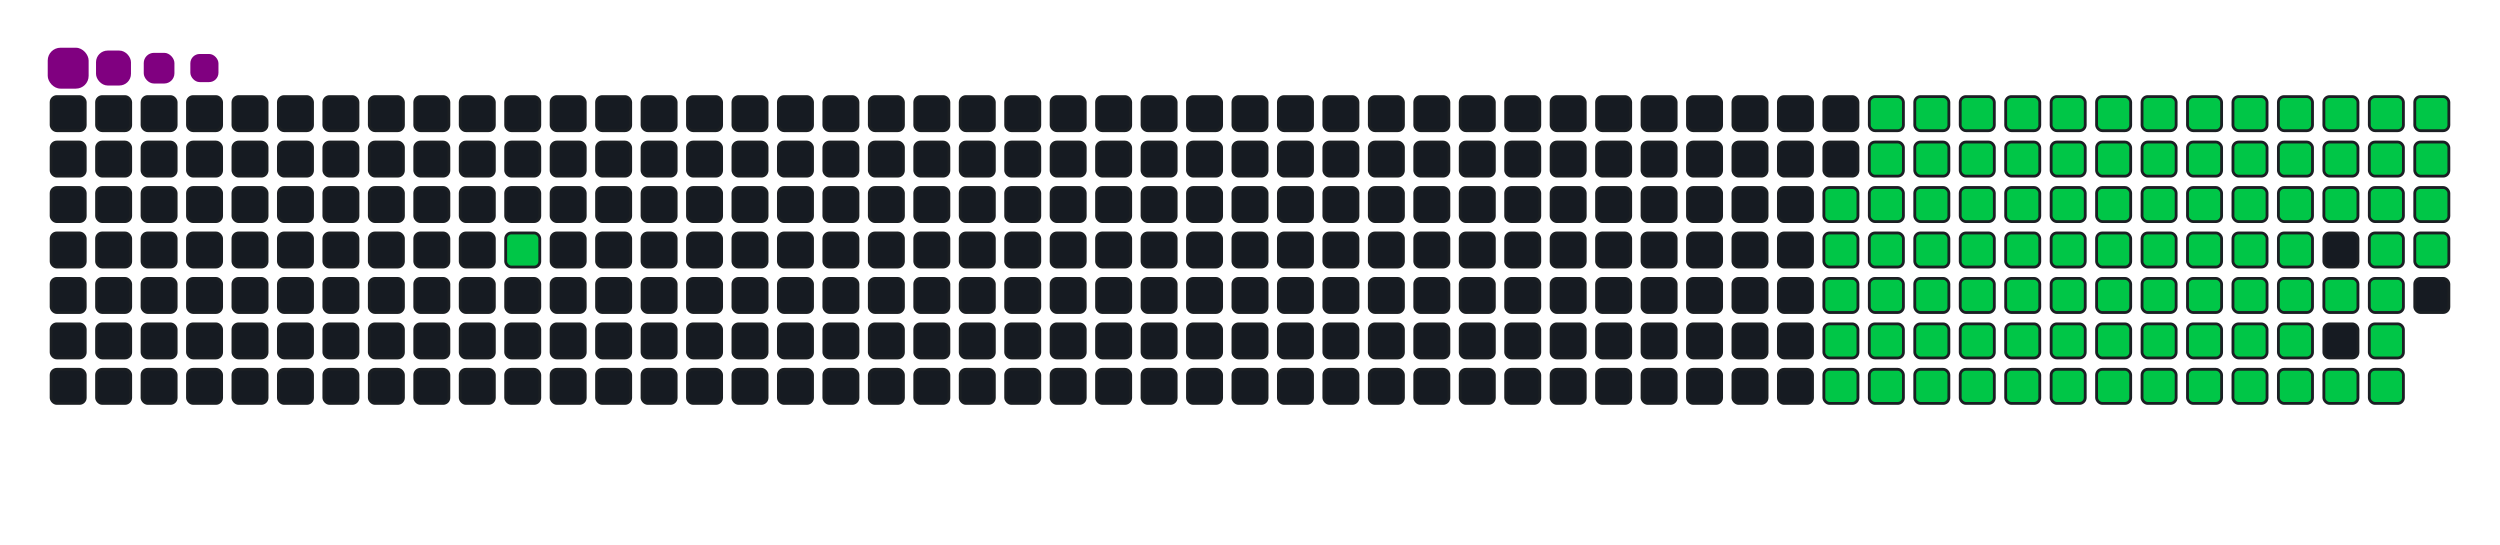 <svg viewBox="-16 -32 880 192" width="880" height="192" xmlns="http://www.w3.org/2000/svg"><desc>Generated with https://github.com/Platane/snk</desc><style>:root{--cb:#1b1f230a;--cs:purple;--ce:#161b22;--c0:#161b22;--c1:#01311f;--c2:#034525;--c3:#0f6d31;--c4:#00c647}.c{shape-rendering:geometricPrecision;fill:#161b22;stroke-width:1px;stroke:#1b1f230a;animation:none 19500ms linear infinite;width:12px;height:12px}@keyframes c0{7.17%{fill:#00c647}7.19%,100%{fill:#161b22}}.c.c0{fill:#00c647;animation-name:c0}@keyframes c1{49.22%{fill:#00c647}49.24%,100%{fill:#161b22}}.c.c1{fill:#00c647;animation-name:c1}@keyframes c2{22.04%{fill:#00c647}22.06%,100%{fill:#161b22}}.c.c2{fill:#00c647;animation-name:c2}@keyframes c3{50.25%{fill:#00c647}50.27%,100%{fill:#161b22}}.c.c3{fill:#00c647;animation-name:c3}@keyframes c4{63.07%{fill:#00c647}63.09%,100%{fill:#161b22}}.c.c4{fill:#00c647;animation-name:c4}@keyframes c5{63.58%{fill:#00c647}63.6%,100%{fill:#161b22}}.c.c5{fill:#00c647;animation-name:c5}@keyframes c6{36.4%{fill:#00c647}36.42%,100%{fill:#161b22}}.c.c6{fill:#00c647;animation-name:c6}@keyframes c7{36.91%{fill:#00c647}36.93%,100%{fill:#161b22}}.c.c7{fill:#00c647;animation-name:c7}@keyframes c8{48.71%{fill:#00c647}48.73%,100%{fill:#161b22}}.c.c8{fill:#00c647;animation-name:c8}@keyframes c9{22.55%{fill:#00c647}22.57%,100%{fill:#161b22}}.c.c9{fill:#00c647;animation-name:c9}@keyframes ca{50.76%{fill:#00c647}50.78%,100%{fill:#161b22}}.c.ca{fill:#00c647;animation-name:ca}@keyframes cb{62.55%{fill:#00c647}62.57%,100%{fill:#161b22}}.c.cb{fill:#00c647;animation-name:cb}@keyframes cc{64.09%{fill:#00c647}64.11%,100%{fill:#161b22}}.c.cc{fill:#00c647;animation-name:cc}@keyframes cd{35.89%{fill:#00c647}35.91%,100%{fill:#161b22}}.c.cd{fill:#00c647;animation-name:cd}@keyframes ce{37.43%{fill:#00c647}37.45%,100%{fill:#161b22}}.c.ce{fill:#00c647;animation-name:ce}@keyframes cf{48.2%{fill:#00c647}48.22%,100%{fill:#161b22}}.c.cf{fill:#00c647;animation-name:cf}@keyframes cg{23.07%{fill:#00c647}23.09%,100%{fill:#161b22}}.c.cg{fill:#00c647;animation-name:cg}@keyframes ch{51.27%{fill:#00c647}51.29%,100%{fill:#161b22}}.c.ch{fill:#00c647;animation-name:ch}@keyframes ci{62.04%{fill:#00c647}62.06%,100%{fill:#161b22}}.c.ci{fill:#00c647;animation-name:ci}@keyframes cj{64.61%{fill:#00c647}64.63%,100%{fill:#161b22}}.c.cj{fill:#00c647;animation-name:cj}@keyframes ck{35.37%{fill:#00c647}35.39%,100%{fill:#161b22}}.c.ck{fill:#00c647;animation-name:ck}@keyframes cl{37.94%{fill:#00c647}37.96%,100%{fill:#161b22}}.c.cl{fill:#00c647;animation-name:cl}@keyframes cm{47.68%{fill:#00c647}47.7%,100%{fill:#161b22}}.c.cm{fill:#00c647;animation-name:cm}@keyframes cn{23.58%{fill:#00c647}23.6%,100%{fill:#161b22}}.c.cn{fill:#00c647;animation-name:cn}@keyframes co{51.78%{fill:#00c647}51.8%,100%{fill:#161b22}}.c.co{fill:#00c647;animation-name:co}@keyframes cp{61.53%{fill:#00c647}61.55%,100%{fill:#161b22}}.c.cp{fill:#00c647;animation-name:cp}@keyframes cq{65.12%{fill:#00c647}65.14%,100%{fill:#161b22}}.c.cq{fill:#00c647;animation-name:cq}@keyframes cr{34.86%{fill:#00c647}34.88%,100%{fill:#161b22}}.c.cr{fill:#00c647;animation-name:cr}@keyframes cs{38.45%{fill:#00c647}38.47%,100%{fill:#161b22}}.c.cs{fill:#00c647;animation-name:cs}@keyframes ct{47.17%{fill:#00c647}47.19%,100%{fill:#161b22}}.c.ct{fill:#00c647;animation-name:ct}@keyframes cu{24.09%{fill:#00c647}24.11%,100%{fill:#161b22}}.c.cu{fill:#00c647;animation-name:cu}@keyframes cv{52.3%{fill:#00c647}52.32%,100%{fill:#161b22}}.c.cv{fill:#00c647;animation-name:cv}@keyframes cw{61.02%{fill:#00c647}61.04%,100%{fill:#161b22}}.c.cw{fill:#00c647;animation-name:cw}@keyframes cx{65.63%{fill:#00c647}65.65%,100%{fill:#161b22}}.c.cx{fill:#00c647;animation-name:cx}@keyframes cy{34.35%{fill:#00c647}34.37%,100%{fill:#161b22}}.c.cy{fill:#00c647;animation-name:cy}@keyframes cz{38.96%{fill:#00c647}38.98%,100%{fill:#161b22}}.c.cz{fill:#00c647;animation-name:cz}@keyframes c10{46.66%{fill:#00c647}46.68%,100%{fill:#161b22}}.c.c10{fill:#00c647;animation-name:c10}@keyframes c11{24.61%{fill:#00c647}24.63%,100%{fill:#161b22}}.c.c11{fill:#00c647;animation-name:c11}@keyframes c12{52.81%{fill:#00c647}52.83%,100%{fill:#161b22}}.c.c12{fill:#00c647;animation-name:c12}@keyframes c13{60.5%{fill:#00c647}60.52%,100%{fill:#161b22}}.c.c13{fill:#00c647;animation-name:c13}@keyframes c14{66.14%{fill:#00c647}66.16%,100%{fill:#161b22}}.c.c14{fill:#00c647;animation-name:c14}@keyframes c15{33.84%{fill:#00c647}33.86%,100%{fill:#161b22}}.c.c15{fill:#00c647;animation-name:c15}@keyframes c16{39.48%{fill:#00c647}39.5%,100%{fill:#161b22}}.c.c16{fill:#00c647;animation-name:c16}@keyframes c17{46.14%{fill:#00c647}46.16%,100%{fill:#161b22}}.c.c17{fill:#00c647;animation-name:c17}@keyframes c18{25.12%{fill:#00c647}25.14%,100%{fill:#161b22}}.c.c18{fill:#00c647;animation-name:c18}@keyframes c19{53.32%{fill:#00c647}53.34%,100%{fill:#161b22}}.c.c19{fill:#00c647;animation-name:c19}@keyframes c1a{59.99%{fill:#00c647}60.01%,100%{fill:#161b22}}.c.c1a{fill:#00c647;animation-name:c1a}@keyframes c1b{66.66%{fill:#00c647}66.68%,100%{fill:#161b22}}.c.c1b{fill:#00c647;animation-name:c1b}@keyframes c1c{33.32%{fill:#00c647}33.34%,100%{fill:#161b22}}.c.c1c{fill:#00c647;animation-name:c1c}@keyframes c1d{39.99%{fill:#00c647}40.01%,100%{fill:#161b22}}.c.c1d{fill:#00c647;animation-name:c1d}@keyframes c1e{45.63%{fill:#00c647}45.65%,100%{fill:#161b22}}.c.c1e{fill:#00c647;animation-name:c1e}@keyframes c1f{25.63%{fill:#00c647}25.65%,100%{fill:#161b22}}.c.c1f{fill:#00c647;animation-name:c1f}@keyframes c1g{53.84%{fill:#00c647}53.86%,100%{fill:#161b22}}.c.c1g{fill:#00c647;animation-name:c1g}@keyframes c1h{59.48%{fill:#00c647}59.5%,100%{fill:#161b22}}.c.c1h{fill:#00c647;animation-name:c1h}@keyframes c1i{67.17%{fill:#00c647}67.19%,100%{fill:#161b22}}.c.c1i{fill:#00c647;animation-name:c1i}@keyframes c1j{32.81%{fill:#00c647}32.83%,100%{fill:#161b22}}.c.c1j{fill:#00c647;animation-name:c1j}@keyframes c1k{40.5%{fill:#00c647}40.52%,100%{fill:#161b22}}.c.c1k{fill:#00c647;animation-name:c1k}@keyframes c1l{45.12%{fill:#00c647}45.14%,100%{fill:#161b22}}.c.c1l{fill:#00c647;animation-name:c1l}@keyframes c1m{26.14%{fill:#00c647}26.16%,100%{fill:#161b22}}.c.c1m{fill:#00c647;animation-name:c1m}@keyframes c1n{54.35%{fill:#00c647}54.37%,100%{fill:#161b22}}.c.c1n{fill:#00c647;animation-name:c1n}@keyframes c1o{58.96%{fill:#00c647}58.98%,100%{fill:#161b22}}.c.c1o{fill:#00c647;animation-name:c1o}@keyframes c1p{67.68%{fill:#00c647}67.7%,100%{fill:#161b22}}.c.c1p{fill:#00c647;animation-name:c1p}@keyframes c1q{32.3%{fill:#00c647}32.32%,100%{fill:#161b22}}.c.c1q{fill:#00c647;animation-name:c1q}@keyframes c1r{41.02%{fill:#00c647}41.04%,100%{fill:#161b22}}.c.c1r{fill:#00c647;animation-name:c1r}@keyframes c1s{44.61%{fill:#00c647}44.63%,100%{fill:#161b22}}.c.c1s{fill:#00c647;animation-name:c1s}@keyframes c1t{26.66%{fill:#00c647}26.68%,100%{fill:#161b22}}.c.c1t{fill:#00c647;animation-name:c1t}@keyframes c1u{54.86%{fill:#00c647}54.88%,100%{fill:#161b22}}.c.c1u{fill:#00c647;animation-name:c1u}@keyframes c1v{58.45%{fill:#00c647}58.47%,100%{fill:#161b22}}.c.c1v{fill:#00c647;animation-name:c1v}@keyframes c1w{68.2%{fill:#00c647}68.22%,100%{fill:#161b22}}.c.c1w{fill:#00c647;animation-name:c1w}@keyframes c1x{31.78%{fill:#00c647}31.8%,100%{fill:#161b22}}.c.c1x{fill:#00c647;animation-name:c1x}@keyframes c1y{41.53%{fill:#00c647}41.55%,100%{fill:#161b22}}.c.c1y{fill:#00c647;animation-name:c1y}@keyframes c1z{44.09%{fill:#00c647}44.11%,100%{fill:#161b22}}.c.c1z{fill:#00c647;animation-name:c1z}@keyframes c20{27.17%{fill:#00c647}27.19%,100%{fill:#161b22}}.c.c20{fill:#00c647;animation-name:c20}@keyframes c21{55.37%{fill:#00c647}55.39%,100%{fill:#161b22}}.c.c21{fill:#00c647;animation-name:c21}@keyframes c22{57.94%{fill:#00c647}57.96%,100%{fill:#161b22}}.c.c22{fill:#00c647;animation-name:c22}@keyframes c23{68.71%{fill:#00c647}68.73%,100%{fill:#161b22}}.c.c23{fill:#00c647;animation-name:c23}@keyframes c24{31.27%{fill:#00c647}31.29%,100%{fill:#161b22}}.c.c24{fill:#00c647;animation-name:c24}@keyframes c25{42.04%{fill:#00c647}42.06%,100%{fill:#161b22}}.c.c25{fill:#00c647;animation-name:c25}@keyframes c26{43.58%{fill:#00c647}43.6%,100%{fill:#161b22}}.c.c26{fill:#00c647;animation-name:c26}@keyframes c27{55.89%{fill:#00c647}55.91%,100%{fill:#161b22}}.c.c27{fill:#00c647;animation-name:c27}@keyframes c28{69.22%{fill:#00c647}69.24%,100%{fill:#161b22}}.c.c28{fill:#00c647;animation-name:c28}@keyframes c29{30.76%{fill:#00c647}30.78%,100%{fill:#161b22}}.c.c29{fill:#00c647;animation-name:c29}@keyframes c2a{42.55%{fill:#00c647}42.57%,100%{fill:#161b22}}.c.c2a{fill:#00c647;animation-name:c2a}@keyframes c2b{43.07%{fill:#00c647}43.09%,100%{fill:#161b22}}.c.c2b{fill:#00c647;animation-name:c2b}@keyframes c2c{28.2%{fill:#00c647}28.22%,100%{fill:#161b22}}.c.c2c{fill:#00c647;animation-name:c2c}@keyframes c2d{56.4%{fill:#00c647}56.42%,100%{fill:#161b22}}.c.c2d{fill:#00c647;animation-name:c2d}@keyframes c2e{56.91%{fill:#00c647}56.93%,100%{fill:#161b22}}.c.c2e{fill:#00c647;animation-name:c2e}@keyframes c2f{69.73%{fill:#00c647}69.75%,100%{fill:#161b22}}.c.c2f{fill:#00c647;animation-name:c2f}@keyframes c2g{30.25%{fill:#00c647}30.27%,100%{fill:#161b22}}.c.c2g{fill:#00c647;animation-name:c2g}@keyframes c2h{29.73%{fill:#00c647}29.75%,100%{fill:#161b22}}.c.c2h{fill:#00c647;animation-name:c2h}@keyframes c2i{29.22%{fill:#00c647}29.24%,100%{fill:#161b22}}.c.c2i{fill:#00c647;animation-name:c2i}@keyframes c2j{28.71%{fill:#00c647}28.73%,100%{fill:#161b22}}.c.c2j{fill:#00c647;animation-name:c2j}.u{transform-origin:0 0;transform:scale(0,1);animation:none linear 19500ms infinite}@keyframes u0{7.17%{transform:scale(0.000,1)}7.19%,22.04%{transform:scale(0.011,1)}22.06%,22.55%{transform:scale(0.022,1)}22.57%,23.07%{transform:scale(0.033,1)}23.09%,23.58%{transform:scale(0.043,1)}23.6%,24.09%{transform:scale(0.054,1)}24.11%,24.61%{transform:scale(0.065,1)}24.63%,25.12%{transform:scale(0.076,1)}25.14%,25.63%{transform:scale(0.087,1)}25.65%,26.14%{transform:scale(0.098,1)}26.16%,26.66%{transform:scale(0.109,1)}26.68%,27.17%{transform:scale(0.120,1)}27.19%,28.2%{transform:scale(0.130,1)}28.22%,28.71%{transform:scale(0.141,1)}28.73%,29.22%{transform:scale(0.152,1)}29.24%,29.73%{transform:scale(0.163,1)}29.75%,30.25%{transform:scale(0.174,1)}30.27%,30.76%{transform:scale(0.185,1)}30.78%,31.27%{transform:scale(0.196,1)}31.29%,31.78%{transform:scale(0.207,1)}31.8%,32.3%{transform:scale(0.217,1)}32.32%,32.81%{transform:scale(0.228,1)}32.83%,33.32%{transform:scale(0.239,1)}33.34%,33.84%{transform:scale(0.250,1)}33.86%,34.35%{transform:scale(0.261,1)}34.37%,34.86%{transform:scale(0.272,1)}34.88%,35.37%{transform:scale(0.283,1)}35.39%,35.89%{transform:scale(0.293,1)}35.91%,36.4%{transform:scale(0.304,1)}36.42%,36.91%{transform:scale(0.315,1)}36.93%,37.43%{transform:scale(0.326,1)}37.45%,37.94%{transform:scale(0.337,1)}37.96%,38.45%{transform:scale(0.348,1)}38.47%,38.96%{transform:scale(0.359,1)}38.98%,39.48%{transform:scale(0.370,1)}39.5%,39.99%{transform:scale(0.380,1)}40.01%,40.5%{transform:scale(0.391,1)}40.52%,41.02%{transform:scale(0.402,1)}41.04%,41.53%{transform:scale(0.413,1)}41.55%,42.04%{transform:scale(0.424,1)}42.06%,42.55%{transform:scale(0.435,1)}42.57%,43.07%{transform:scale(0.446,1)}43.09%,43.58%{transform:scale(0.457,1)}43.6%,44.09%{transform:scale(0.467,1)}44.11%,44.61%{transform:scale(0.478,1)}44.63%,45.12%{transform:scale(0.489,1)}45.14%,45.63%{transform:scale(0.500,1)}45.65%,46.14%{transform:scale(0.511,1)}46.16%,46.66%{transform:scale(0.522,1)}46.68%,47.17%{transform:scale(0.533,1)}47.19%,47.68%{transform:scale(0.543,1)}47.7%,48.2%{transform:scale(0.554,1)}48.22%,48.71%{transform:scale(0.565,1)}48.73%,49.22%{transform:scale(0.576,1)}49.24%,50.25%{transform:scale(0.587,1)}50.27%,50.76%{transform:scale(0.598,1)}50.78%,51.27%{transform:scale(0.609,1)}51.29%,51.78%{transform:scale(0.620,1)}51.8%,52.3%{transform:scale(0.630,1)}52.32%,52.81%{transform:scale(0.641,1)}52.83%,53.32%{transform:scale(0.652,1)}53.34%,53.84%{transform:scale(0.663,1)}53.86%,54.35%{transform:scale(0.674,1)}54.37%,54.86%{transform:scale(0.685,1)}54.88%,55.37%{transform:scale(0.696,1)}55.39%,55.89%{transform:scale(0.707,1)}55.91%,56.4%{transform:scale(0.717,1)}56.42%,56.91%{transform:scale(0.728,1)}56.93%,57.94%{transform:scale(0.739,1)}57.96%,58.45%{transform:scale(0.750,1)}58.47%,58.96%{transform:scale(0.761,1)}58.98%,59.48%{transform:scale(0.772,1)}59.5%,59.99%{transform:scale(0.783,1)}60.01%,60.5%{transform:scale(0.793,1)}60.52%,61.02%{transform:scale(0.804,1)}61.04%,61.53%{transform:scale(0.815,1)}61.55%,62.04%{transform:scale(0.826,1)}62.06%,62.55%{transform:scale(0.837,1)}62.57%,63.07%{transform:scale(0.848,1)}63.09%,63.58%{transform:scale(0.859,1)}63.6%,64.09%{transform:scale(0.870,1)}64.11%,64.61%{transform:scale(0.880,1)}64.63%,65.12%{transform:scale(0.891,1)}65.14%,65.63%{transform:scale(0.902,1)}65.65%,66.14%{transform:scale(0.913,1)}66.16%,66.66%{transform:scale(0.924,1)}66.68%,67.17%{transform:scale(0.935,1)}67.19%,67.68%{transform:scale(0.946,1)}67.7%,68.2%{transform:scale(0.957,1)}68.22%,68.71%{transform:scale(0.967,1)}68.73%,69.22%{transform:scale(0.978,1)}69.24%,69.73%{transform:scale(0.989,1)}69.75%,100%{transform:scale(1.000,1)}}.u.u0{fill:#00c647;animation-name:u0;transform-origin:0.0px 0}.s{shape-rendering:geometricPrecision;fill:purple;animation:none linear 19500ms infinite}@keyframes s0{0%,99.49%{transform:translate(0px,-16px)}0.51%{transform:translate(0px,0px)}5.64%{transform:translate(160px,0px)}7.18%{transform:translate(160px,48px)}28.72%{transform:translate(832px,48px)}30.26%{transform:translate(832px,0px)}36.41%{transform:translate(640px,0px)}36.92%{transform:translate(640px,16px)}42.56%{transform:translate(816px,16px)}43.08%{transform:translate(816px,32px)}49.23%{transform:translate(624px,32px)}50.26%{transform:translate(624px,64px)}56.41%{transform:translate(816px,64px)}56.92%,70.26%{transform:translate(816px,80px)}63.08%{transform:translate(624px,80px)}63.59%{transform:translate(624px,96px)}69.74%{transform:translate(816px,96px)}91.79%{transform:translate(144px,80px)}93.33%{transform:translate(144px,32px)}93.85%{transform:translate(128px,32px)}94.36%{transform:translate(128px,16px)}96.92%{transform:translate(48px,16px)}97.95%{transform:translate(48px,-16px)}}.s.s0{transform:translate(0px,-16px);animation-name:s0}@keyframes s1{0%,99.49%{transform:translate(16px,-16px)}0.51%{transform:translate(0px,-16px)}1.03%{transform:translate(0px,0px)}6.15%{transform:translate(160px,0px)}7.69%{transform:translate(160px,48px)}29.23%{transform:translate(832px,48px)}30.77%{transform:translate(832px,0px)}36.92%{transform:translate(640px,0px)}37.44%{transform:translate(640px,16px)}43.08%{transform:translate(816px,16px)}43.59%{transform:translate(816px,32px)}49.74%{transform:translate(624px,32px)}50.77%{transform:translate(624px,64px)}56.92%{transform:translate(816px,64px)}57.44%,70.77%{transform:translate(816px,80px)}63.59%{transform:translate(624px,80px)}64.1%{transform:translate(624px,96px)}70.26%{transform:translate(816px,96px)}92.31%{transform:translate(144px,80px)}93.85%{transform:translate(144px,32px)}94.36%{transform:translate(128px,32px)}94.87%{transform:translate(128px,16px)}97.44%{transform:translate(48px,16px)}98.46%{transform:translate(48px,-16px)}}.s.s1{transform:translate(16px,-16px);animation-name:s1}@keyframes s2{0%,99.49%{transform:translate(32px,-16px)}1.03%{transform:translate(0px,-16px)}1.54%{transform:translate(0px,0px)}6.67%{transform:translate(160px,0px)}8.21%{transform:translate(160px,48px)}29.74%{transform:translate(832px,48px)}31.28%{transform:translate(832px,0px)}37.44%{transform:translate(640px,0px)}37.95%{transform:translate(640px,16px)}43.59%{transform:translate(816px,16px)}44.1%{transform:translate(816px,32px)}50.26%{transform:translate(624px,32px)}51.28%{transform:translate(624px,64px)}57.44%{transform:translate(816px,64px)}57.95%,71.28%{transform:translate(816px,80px)}64.1%{transform:translate(624px,80px)}64.62%{transform:translate(624px,96px)}70.77%{transform:translate(816px,96px)}92.82%{transform:translate(144px,80px)}94.36%{transform:translate(144px,32px)}94.87%{transform:translate(128px,32px)}95.38%{transform:translate(128px,16px)}97.95%{transform:translate(48px,16px)}98.97%{transform:translate(48px,-16px)}}.s.s2{transform:translate(32px,-16px);animation-name:s2}@keyframes s3{0%,99.49%{transform:translate(48px,-16px)}1.54%{transform:translate(0px,-16px)}2.05%{transform:translate(0px,0px)}7.18%{transform:translate(160px,0px)}8.72%{transform:translate(160px,48px)}30.26%{transform:translate(832px,48px)}31.79%{transform:translate(832px,0px)}37.95%{transform:translate(640px,0px)}38.46%{transform:translate(640px,16px)}44.1%{transform:translate(816px,16px)}44.62%{transform:translate(816px,32px)}50.77%{transform:translate(624px,32px)}51.79%{transform:translate(624px,64px)}57.95%{transform:translate(816px,64px)}58.46%,71.79%{transform:translate(816px,80px)}64.62%{transform:translate(624px,80px)}65.13%{transform:translate(624px,96px)}71.28%{transform:translate(816px,96px)}93.33%{transform:translate(144px,80px)}94.87%{transform:translate(144px,32px)}95.38%{transform:translate(128px,32px)}95.9%{transform:translate(128px,16px)}98.46%{transform:translate(48px,16px)}}.s.s3{transform:translate(48px,-16px);animation-name:s3}</style><rect class="c" x="2" y="2" rx="2" ry="2"/><rect class="c" x="2" y="18" rx="2" ry="2"/><rect class="c" x="2" y="34" rx="2" ry="2"/><rect class="c" x="2" y="50" rx="2" ry="2"/><rect class="c" x="2" y="66" rx="2" ry="2"/><rect class="c" x="2" y="82" rx="2" ry="2"/><rect class="c" x="2" y="98" rx="2" ry="2"/><rect class="c" x="18" y="2" rx="2" ry="2"/><rect class="c" x="18" y="18" rx="2" ry="2"/><rect class="c" x="18" y="34" rx="2" ry="2"/><rect class="c" x="18" y="50" rx="2" ry="2"/><rect class="c" x="18" y="66" rx="2" ry="2"/><rect class="c" x="18" y="82" rx="2" ry="2"/><rect class="c" x="18" y="98" rx="2" ry="2"/><rect class="c" x="34" y="2" rx="2" ry="2"/><rect class="c" x="34" y="18" rx="2" ry="2"/><rect class="c" x="34" y="34" rx="2" ry="2"/><rect class="c" x="34" y="50" rx="2" ry="2"/><rect class="c" x="34" y="66" rx="2" ry="2"/><rect class="c" x="34" y="82" rx="2" ry="2"/><rect class="c" x="34" y="98" rx="2" ry="2"/><rect class="c" x="50" y="2" rx="2" ry="2"/><rect class="c" x="50" y="18" rx="2" ry="2"/><rect class="c" x="50" y="34" rx="2" ry="2"/><rect class="c" x="50" y="50" rx="2" ry="2"/><rect class="c" x="50" y="66" rx="2" ry="2"/><rect class="c" x="50" y="82" rx="2" ry="2"/><rect class="c" x="50" y="98" rx="2" ry="2"/><rect class="c" x="66" y="2" rx="2" ry="2"/><rect class="c" x="66" y="18" rx="2" ry="2"/><rect class="c" x="66" y="34" rx="2" ry="2"/><rect class="c" x="66" y="50" rx="2" ry="2"/><rect class="c" x="66" y="66" rx="2" ry="2"/><rect class="c" x="66" y="82" rx="2" ry="2"/><rect class="c" x="66" y="98" rx="2" ry="2"/><rect class="c" x="82" y="2" rx="2" ry="2"/><rect class="c" x="82" y="18" rx="2" ry="2"/><rect class="c" x="82" y="34" rx="2" ry="2"/><rect class="c" x="82" y="50" rx="2" ry="2"/><rect class="c" x="82" y="66" rx="2" ry="2"/><rect class="c" x="82" y="82" rx="2" ry="2"/><rect class="c" x="82" y="98" rx="2" ry="2"/><rect class="c" x="98" y="2" rx="2" ry="2"/><rect class="c" x="98" y="18" rx="2" ry="2"/><rect class="c" x="98" y="34" rx="2" ry="2"/><rect class="c" x="98" y="50" rx="2" ry="2"/><rect class="c" x="98" y="66" rx="2" ry="2"/><rect class="c" x="98" y="82" rx="2" ry="2"/><rect class="c" x="98" y="98" rx="2" ry="2"/><rect class="c" x="114" y="2" rx="2" ry="2"/><rect class="c" x="114" y="18" rx="2" ry="2"/><rect class="c" x="114" y="34" rx="2" ry="2"/><rect class="c" x="114" y="50" rx="2" ry="2"/><rect class="c" x="114" y="66" rx="2" ry="2"/><rect class="c" x="114" y="82" rx="2" ry="2"/><rect class="c" x="114" y="98" rx="2" ry="2"/><rect class="c" x="130" y="2" rx="2" ry="2"/><rect class="c" x="130" y="18" rx="2" ry="2"/><rect class="c" x="130" y="34" rx="2" ry="2"/><rect class="c" x="130" y="50" rx="2" ry="2"/><rect class="c" x="130" y="66" rx="2" ry="2"/><rect class="c" x="130" y="82" rx="2" ry="2"/><rect class="c" x="130" y="98" rx="2" ry="2"/><rect class="c" x="146" y="2" rx="2" ry="2"/><rect class="c" x="146" y="18" rx="2" ry="2"/><rect class="c" x="146" y="34" rx="2" ry="2"/><rect class="c" x="146" y="50" rx="2" ry="2"/><rect class="c" x="146" y="66" rx="2" ry="2"/><rect class="c" x="146" y="82" rx="2" ry="2"/><rect class="c" x="146" y="98" rx="2" ry="2"/><rect class="c" x="162" y="2" rx="2" ry="2"/><rect class="c" x="162" y="18" rx="2" ry="2"/><rect class="c" x="162" y="34" rx="2" ry="2"/><rect class="c c0" x="162" y="50" rx="2" ry="2"/><rect class="c" x="162" y="66" rx="2" ry="2"/><rect class="c" x="162" y="82" rx="2" ry="2"/><rect class="c" x="162" y="98" rx="2" ry="2"/><rect class="c" x="178" y="2" rx="2" ry="2"/><rect class="c" x="178" y="18" rx="2" ry="2"/><rect class="c" x="178" y="34" rx="2" ry="2"/><rect class="c" x="178" y="50" rx="2" ry="2"/><rect class="c" x="178" y="66" rx="2" ry="2"/><rect class="c" x="178" y="82" rx="2" ry="2"/><rect class="c" x="178" y="98" rx="2" ry="2"/><rect class="c" x="194" y="2" rx="2" ry="2"/><rect class="c" x="194" y="18" rx="2" ry="2"/><rect class="c" x="194" y="34" rx="2" ry="2"/><rect class="c" x="194" y="50" rx="2" ry="2"/><rect class="c" x="194" y="66" rx="2" ry="2"/><rect class="c" x="194" y="82" rx="2" ry="2"/><rect class="c" x="194" y="98" rx="2" ry="2"/><rect class="c" x="210" y="2" rx="2" ry="2"/><rect class="c" x="210" y="18" rx="2" ry="2"/><rect class="c" x="210" y="34" rx="2" ry="2"/><rect class="c" x="210" y="50" rx="2" ry="2"/><rect class="c" x="210" y="66" rx="2" ry="2"/><rect class="c" x="210" y="82" rx="2" ry="2"/><rect class="c" x="210" y="98" rx="2" ry="2"/><rect class="c" x="226" y="2" rx="2" ry="2"/><rect class="c" x="226" y="18" rx="2" ry="2"/><rect class="c" x="226" y="34" rx="2" ry="2"/><rect class="c" x="226" y="50" rx="2" ry="2"/><rect class="c" x="226" y="66" rx="2" ry="2"/><rect class="c" x="226" y="82" rx="2" ry="2"/><rect class="c" x="226" y="98" rx="2" ry="2"/><rect class="c" x="242" y="2" rx="2" ry="2"/><rect class="c" x="242" y="18" rx="2" ry="2"/><rect class="c" x="242" y="34" rx="2" ry="2"/><rect class="c" x="242" y="50" rx="2" ry="2"/><rect class="c" x="242" y="66" rx="2" ry="2"/><rect class="c" x="242" y="82" rx="2" ry="2"/><rect class="c" x="242" y="98" rx="2" ry="2"/><rect class="c" x="258" y="2" rx="2" ry="2"/><rect class="c" x="258" y="18" rx="2" ry="2"/><rect class="c" x="258" y="34" rx="2" ry="2"/><rect class="c" x="258" y="50" rx="2" ry="2"/><rect class="c" x="258" y="66" rx="2" ry="2"/><rect class="c" x="258" y="82" rx="2" ry="2"/><rect class="c" x="258" y="98" rx="2" ry="2"/><rect class="c" x="274" y="2" rx="2" ry="2"/><rect class="c" x="274" y="18" rx="2" ry="2"/><rect class="c" x="274" y="34" rx="2" ry="2"/><rect class="c" x="274" y="50" rx="2" ry="2"/><rect class="c" x="274" y="66" rx="2" ry="2"/><rect class="c" x="274" y="82" rx="2" ry="2"/><rect class="c" x="274" y="98" rx="2" ry="2"/><rect class="c" x="290" y="2" rx="2" ry="2"/><rect class="c" x="290" y="18" rx="2" ry="2"/><rect class="c" x="290" y="34" rx="2" ry="2"/><rect class="c" x="290" y="50" rx="2" ry="2"/><rect class="c" x="290" y="66" rx="2" ry="2"/><rect class="c" x="290" y="82" rx="2" ry="2"/><rect class="c" x="290" y="98" rx="2" ry="2"/><rect class="c" x="306" y="2" rx="2" ry="2"/><rect class="c" x="306" y="18" rx="2" ry="2"/><rect class="c" x="306" y="34" rx="2" ry="2"/><rect class="c" x="306" y="50" rx="2" ry="2"/><rect class="c" x="306" y="66" rx="2" ry="2"/><rect class="c" x="306" y="82" rx="2" ry="2"/><rect class="c" x="306" y="98" rx="2" ry="2"/><rect class="c" x="322" y="2" rx="2" ry="2"/><rect class="c" x="322" y="18" rx="2" ry="2"/><rect class="c" x="322" y="34" rx="2" ry="2"/><rect class="c" x="322" y="50" rx="2" ry="2"/><rect class="c" x="322" y="66" rx="2" ry="2"/><rect class="c" x="322" y="82" rx="2" ry="2"/><rect class="c" x="322" y="98" rx="2" ry="2"/><rect class="c" x="338" y="2" rx="2" ry="2"/><rect class="c" x="338" y="18" rx="2" ry="2"/><rect class="c" x="338" y="34" rx="2" ry="2"/><rect class="c" x="338" y="50" rx="2" ry="2"/><rect class="c" x="338" y="66" rx="2" ry="2"/><rect class="c" x="338" y="82" rx="2" ry="2"/><rect class="c" x="338" y="98" rx="2" ry="2"/><rect class="c" x="354" y="2" rx="2" ry="2"/><rect class="c" x="354" y="18" rx="2" ry="2"/><rect class="c" x="354" y="34" rx="2" ry="2"/><rect class="c" x="354" y="50" rx="2" ry="2"/><rect class="c" x="354" y="66" rx="2" ry="2"/><rect class="c" x="354" y="82" rx="2" ry="2"/><rect class="c" x="354" y="98" rx="2" ry="2"/><rect class="c" x="370" y="2" rx="2" ry="2"/><rect class="c" x="370" y="18" rx="2" ry="2"/><rect class="c" x="370" y="34" rx="2" ry="2"/><rect class="c" x="370" y="50" rx="2" ry="2"/><rect class="c" x="370" y="66" rx="2" ry="2"/><rect class="c" x="370" y="82" rx="2" ry="2"/><rect class="c" x="370" y="98" rx="2" ry="2"/><rect class="c" x="386" y="2" rx="2" ry="2"/><rect class="c" x="386" y="18" rx="2" ry="2"/><rect class="c" x="386" y="34" rx="2" ry="2"/><rect class="c" x="386" y="50" rx="2" ry="2"/><rect class="c" x="386" y="66" rx="2" ry="2"/><rect class="c" x="386" y="82" rx="2" ry="2"/><rect class="c" x="386" y="98" rx="2" ry="2"/><rect class="c" x="402" y="2" rx="2" ry="2"/><rect class="c" x="402" y="18" rx="2" ry="2"/><rect class="c" x="402" y="34" rx="2" ry="2"/><rect class="c" x="402" y="50" rx="2" ry="2"/><rect class="c" x="402" y="66" rx="2" ry="2"/><rect class="c" x="402" y="82" rx="2" ry="2"/><rect class="c" x="402" y="98" rx="2" ry="2"/><rect class="c" x="418" y="2" rx="2" ry="2"/><rect class="c" x="418" y="18" rx="2" ry="2"/><rect class="c" x="418" y="34" rx="2" ry="2"/><rect class="c" x="418" y="50" rx="2" ry="2"/><rect class="c" x="418" y="66" rx="2" ry="2"/><rect class="c" x="418" y="82" rx="2" ry="2"/><rect class="c" x="418" y="98" rx="2" ry="2"/><rect class="c" x="434" y="2" rx="2" ry="2"/><rect class="c" x="434" y="18" rx="2" ry="2"/><rect class="c" x="434" y="34" rx="2" ry="2"/><rect class="c" x="434" y="50" rx="2" ry="2"/><rect class="c" x="434" y="66" rx="2" ry="2"/><rect class="c" x="434" y="82" rx="2" ry="2"/><rect class="c" x="434" y="98" rx="2" ry="2"/><rect class="c" x="450" y="2" rx="2" ry="2"/><rect class="c" x="450" y="18" rx="2" ry="2"/><rect class="c" x="450" y="34" rx="2" ry="2"/><rect class="c" x="450" y="50" rx="2" ry="2"/><rect class="c" x="450" y="66" rx="2" ry="2"/><rect class="c" x="450" y="82" rx="2" ry="2"/><rect class="c" x="450" y="98" rx="2" ry="2"/><rect class="c" x="466" y="2" rx="2" ry="2"/><rect class="c" x="466" y="18" rx="2" ry="2"/><rect class="c" x="466" y="34" rx="2" ry="2"/><rect class="c" x="466" y="50" rx="2" ry="2"/><rect class="c" x="466" y="66" rx="2" ry="2"/><rect class="c" x="466" y="82" rx="2" ry="2"/><rect class="c" x="466" y="98" rx="2" ry="2"/><rect class="c" x="482" y="2" rx="2" ry="2"/><rect class="c" x="482" y="18" rx="2" ry="2"/><rect class="c" x="482" y="34" rx="2" ry="2"/><rect class="c" x="482" y="50" rx="2" ry="2"/><rect class="c" x="482" y="66" rx="2" ry="2"/><rect class="c" x="482" y="82" rx="2" ry="2"/><rect class="c" x="482" y="98" rx="2" ry="2"/><rect class="c" x="498" y="2" rx="2" ry="2"/><rect class="c" x="498" y="18" rx="2" ry="2"/><rect class="c" x="498" y="34" rx="2" ry="2"/><rect class="c" x="498" y="50" rx="2" ry="2"/><rect class="c" x="498" y="66" rx="2" ry="2"/><rect class="c" x="498" y="82" rx="2" ry="2"/><rect class="c" x="498" y="98" rx="2" ry="2"/><rect class="c" x="514" y="2" rx="2" ry="2"/><rect class="c" x="514" y="18" rx="2" ry="2"/><rect class="c" x="514" y="34" rx="2" ry="2"/><rect class="c" x="514" y="50" rx="2" ry="2"/><rect class="c" x="514" y="66" rx="2" ry="2"/><rect class="c" x="514" y="82" rx="2" ry="2"/><rect class="c" x="514" y="98" rx="2" ry="2"/><rect class="c" x="530" y="2" rx="2" ry="2"/><rect class="c" x="530" y="18" rx="2" ry="2"/><rect class="c" x="530" y="34" rx="2" ry="2"/><rect class="c" x="530" y="50" rx="2" ry="2"/><rect class="c" x="530" y="66" rx="2" ry="2"/><rect class="c" x="530" y="82" rx="2" ry="2"/><rect class="c" x="530" y="98" rx="2" ry="2"/><rect class="c" x="546" y="2" rx="2" ry="2"/><rect class="c" x="546" y="18" rx="2" ry="2"/><rect class="c" x="546" y="34" rx="2" ry="2"/><rect class="c" x="546" y="50" rx="2" ry="2"/><rect class="c" x="546" y="66" rx="2" ry="2"/><rect class="c" x="546" y="82" rx="2" ry="2"/><rect class="c" x="546" y="98" rx="2" ry="2"/><rect class="c" x="562" y="2" rx="2" ry="2"/><rect class="c" x="562" y="18" rx="2" ry="2"/><rect class="c" x="562" y="34" rx="2" ry="2"/><rect class="c" x="562" y="50" rx="2" ry="2"/><rect class="c" x="562" y="66" rx="2" ry="2"/><rect class="c" x="562" y="82" rx="2" ry="2"/><rect class="c" x="562" y="98" rx="2" ry="2"/><rect class="c" x="578" y="2" rx="2" ry="2"/><rect class="c" x="578" y="18" rx="2" ry="2"/><rect class="c" x="578" y="34" rx="2" ry="2"/><rect class="c" x="578" y="50" rx="2" ry="2"/><rect class="c" x="578" y="66" rx="2" ry="2"/><rect class="c" x="578" y="82" rx="2" ry="2"/><rect class="c" x="578" y="98" rx="2" ry="2"/><rect class="c" x="594" y="2" rx="2" ry="2"/><rect class="c" x="594" y="18" rx="2" ry="2"/><rect class="c" x="594" y="34" rx="2" ry="2"/><rect class="c" x="594" y="50" rx="2" ry="2"/><rect class="c" x="594" y="66" rx="2" ry="2"/><rect class="c" x="594" y="82" rx="2" ry="2"/><rect class="c" x="594" y="98" rx="2" ry="2"/><rect class="c" x="610" y="2" rx="2" ry="2"/><rect class="c" x="610" y="18" rx="2" ry="2"/><rect class="c" x="610" y="34" rx="2" ry="2"/><rect class="c" x="610" y="50" rx="2" ry="2"/><rect class="c" x="610" y="66" rx="2" ry="2"/><rect class="c" x="610" y="82" rx="2" ry="2"/><rect class="c" x="610" y="98" rx="2" ry="2"/><rect class="c" x="626" y="2" rx="2" ry="2"/><rect class="c" x="626" y="18" rx="2" ry="2"/><rect class="c c1" x="626" y="34" rx="2" ry="2"/><rect class="c c2" x="626" y="50" rx="2" ry="2"/><rect class="c c3" x="626" y="66" rx="2" ry="2"/><rect class="c c4" x="626" y="82" rx="2" ry="2"/><rect class="c c5" x="626" y="98" rx="2" ry="2"/><rect class="c c6" x="642" y="2" rx="2" ry="2"/><rect class="c c7" x="642" y="18" rx="2" ry="2"/><rect class="c c8" x="642" y="34" rx="2" ry="2"/><rect class="c c9" x="642" y="50" rx="2" ry="2"/><rect class="c ca" x="642" y="66" rx="2" ry="2"/><rect class="c cb" x="642" y="82" rx="2" ry="2"/><rect class="c cc" x="642" y="98" rx="2" ry="2"/><rect class="c cd" x="658" y="2" rx="2" ry="2"/><rect class="c ce" x="658" y="18" rx="2" ry="2"/><rect class="c cf" x="658" y="34" rx="2" ry="2"/><rect class="c cg" x="658" y="50" rx="2" ry="2"/><rect class="c ch" x="658" y="66" rx="2" ry="2"/><rect class="c ci" x="658" y="82" rx="2" ry="2"/><rect class="c cj" x="658" y="98" rx="2" ry="2"/><rect class="c ck" x="674" y="2" rx="2" ry="2"/><rect class="c cl" x="674" y="18" rx="2" ry="2"/><rect class="c cm" x="674" y="34" rx="2" ry="2"/><rect class="c cn" x="674" y="50" rx="2" ry="2"/><rect class="c co" x="674" y="66" rx="2" ry="2"/><rect class="c cp" x="674" y="82" rx="2" ry="2"/><rect class="c cq" x="674" y="98" rx="2" ry="2"/><rect class="c cr" x="690" y="2" rx="2" ry="2"/><rect class="c cs" x="690" y="18" rx="2" ry="2"/><rect class="c ct" x="690" y="34" rx="2" ry="2"/><rect class="c cu" x="690" y="50" rx="2" ry="2"/><rect class="c cv" x="690" y="66" rx="2" ry="2"/><rect class="c cw" x="690" y="82" rx="2" ry="2"/><rect class="c cx" x="690" y="98" rx="2" ry="2"/><rect class="c cy" x="706" y="2" rx="2" ry="2"/><rect class="c cz" x="706" y="18" rx="2" ry="2"/><rect class="c c10" x="706" y="34" rx="2" ry="2"/><rect class="c c11" x="706" y="50" rx="2" ry="2"/><rect class="c c12" x="706" y="66" rx="2" ry="2"/><rect class="c c13" x="706" y="82" rx="2" ry="2"/><rect class="c c14" x="706" y="98" rx="2" ry="2"/><rect class="c c15" x="722" y="2" rx="2" ry="2"/><rect class="c c16" x="722" y="18" rx="2" ry="2"/><rect class="c c17" x="722" y="34" rx="2" ry="2"/><rect class="c c18" x="722" y="50" rx="2" ry="2"/><rect class="c c19" x="722" y="66" rx="2" ry="2"/><rect class="c c1a" x="722" y="82" rx="2" ry="2"/><rect class="c c1b" x="722" y="98" rx="2" ry="2"/><rect class="c c1c" x="738" y="2" rx="2" ry="2"/><rect class="c c1d" x="738" y="18" rx="2" ry="2"/><rect class="c c1e" x="738" y="34" rx="2" ry="2"/><rect class="c c1f" x="738" y="50" rx="2" ry="2"/><rect class="c c1g" x="738" y="66" rx="2" ry="2"/><rect class="c c1h" x="738" y="82" rx="2" ry="2"/><rect class="c c1i" x="738" y="98" rx="2" ry="2"/><rect class="c c1j" x="754" y="2" rx="2" ry="2"/><rect class="c c1k" x="754" y="18" rx="2" ry="2"/><rect class="c c1l" x="754" y="34" rx="2" ry="2"/><rect class="c c1m" x="754" y="50" rx="2" ry="2"/><rect class="c c1n" x="754" y="66" rx="2" ry="2"/><rect class="c c1o" x="754" y="82" rx="2" ry="2"/><rect class="c c1p" x="754" y="98" rx="2" ry="2"/><rect class="c c1q" x="770" y="2" rx="2" ry="2"/><rect class="c c1r" x="770" y="18" rx="2" ry="2"/><rect class="c c1s" x="770" y="34" rx="2" ry="2"/><rect class="c c1t" x="770" y="50" rx="2" ry="2"/><rect class="c c1u" x="770" y="66" rx="2" ry="2"/><rect class="c c1v" x="770" y="82" rx="2" ry="2"/><rect class="c c1w" x="770" y="98" rx="2" ry="2"/><rect class="c c1x" x="786" y="2" rx="2" ry="2"/><rect class="c c1y" x="786" y="18" rx="2" ry="2"/><rect class="c c1z" x="786" y="34" rx="2" ry="2"/><rect class="c c20" x="786" y="50" rx="2" ry="2"/><rect class="c c21" x="786" y="66" rx="2" ry="2"/><rect class="c c22" x="786" y="82" rx="2" ry="2"/><rect class="c c23" x="786" y="98" rx="2" ry="2"/><rect class="c c24" x="802" y="2" rx="2" ry="2"/><rect class="c c25" x="802" y="18" rx="2" ry="2"/><rect class="c c26" x="802" y="34" rx="2" ry="2"/><rect class="c" x="802" y="50" rx="2" ry="2"/><rect class="c c27" x="802" y="66" rx="2" ry="2"/><rect class="c" x="802" y="82" rx="2" ry="2"/><rect class="c c28" x="802" y="98" rx="2" ry="2"/><rect class="c c29" x="818" y="2" rx="2" ry="2"/><rect class="c c2a" x="818" y="18" rx="2" ry="2"/><rect class="c c2b" x="818" y="34" rx="2" ry="2"/><rect class="c c2c" x="818" y="50" rx="2" ry="2"/><rect class="c c2d" x="818" y="66" rx="2" ry="2"/><rect class="c c2e" x="818" y="82" rx="2" ry="2"/><rect class="c c2f" x="818" y="98" rx="2" ry="2"/><rect class="c c2g" x="834" y="2" rx="2" ry="2"/><rect class="c c2h" x="834" y="18" rx="2" ry="2"/><rect class="c c2i" x="834" y="34" rx="2" ry="2"/><rect class="c c2j" x="834" y="50" rx="2" ry="2"/><rect class="c" x="834" y="66" rx="2" ry="2"/><rect class="u u0" height="12" width="848.6" x="0.0" y="144"/><rect class="s s0" x="0.8" y="0.8" width="14.4" height="14.4" rx="4.5" ry="4.5"/><rect class="s s1" x="1.8" y="1.8" width="12.3" height="12.3" rx="4.1" ry="4.1"/><rect class="s s2" x="2.6" y="2.6" width="10.8" height="10.8" rx="3.6" ry="3.6"/><rect class="s s3" x="3.0" y="3.0" width="9.9" height="9.9" rx="3.3" ry="3.3"/></svg>